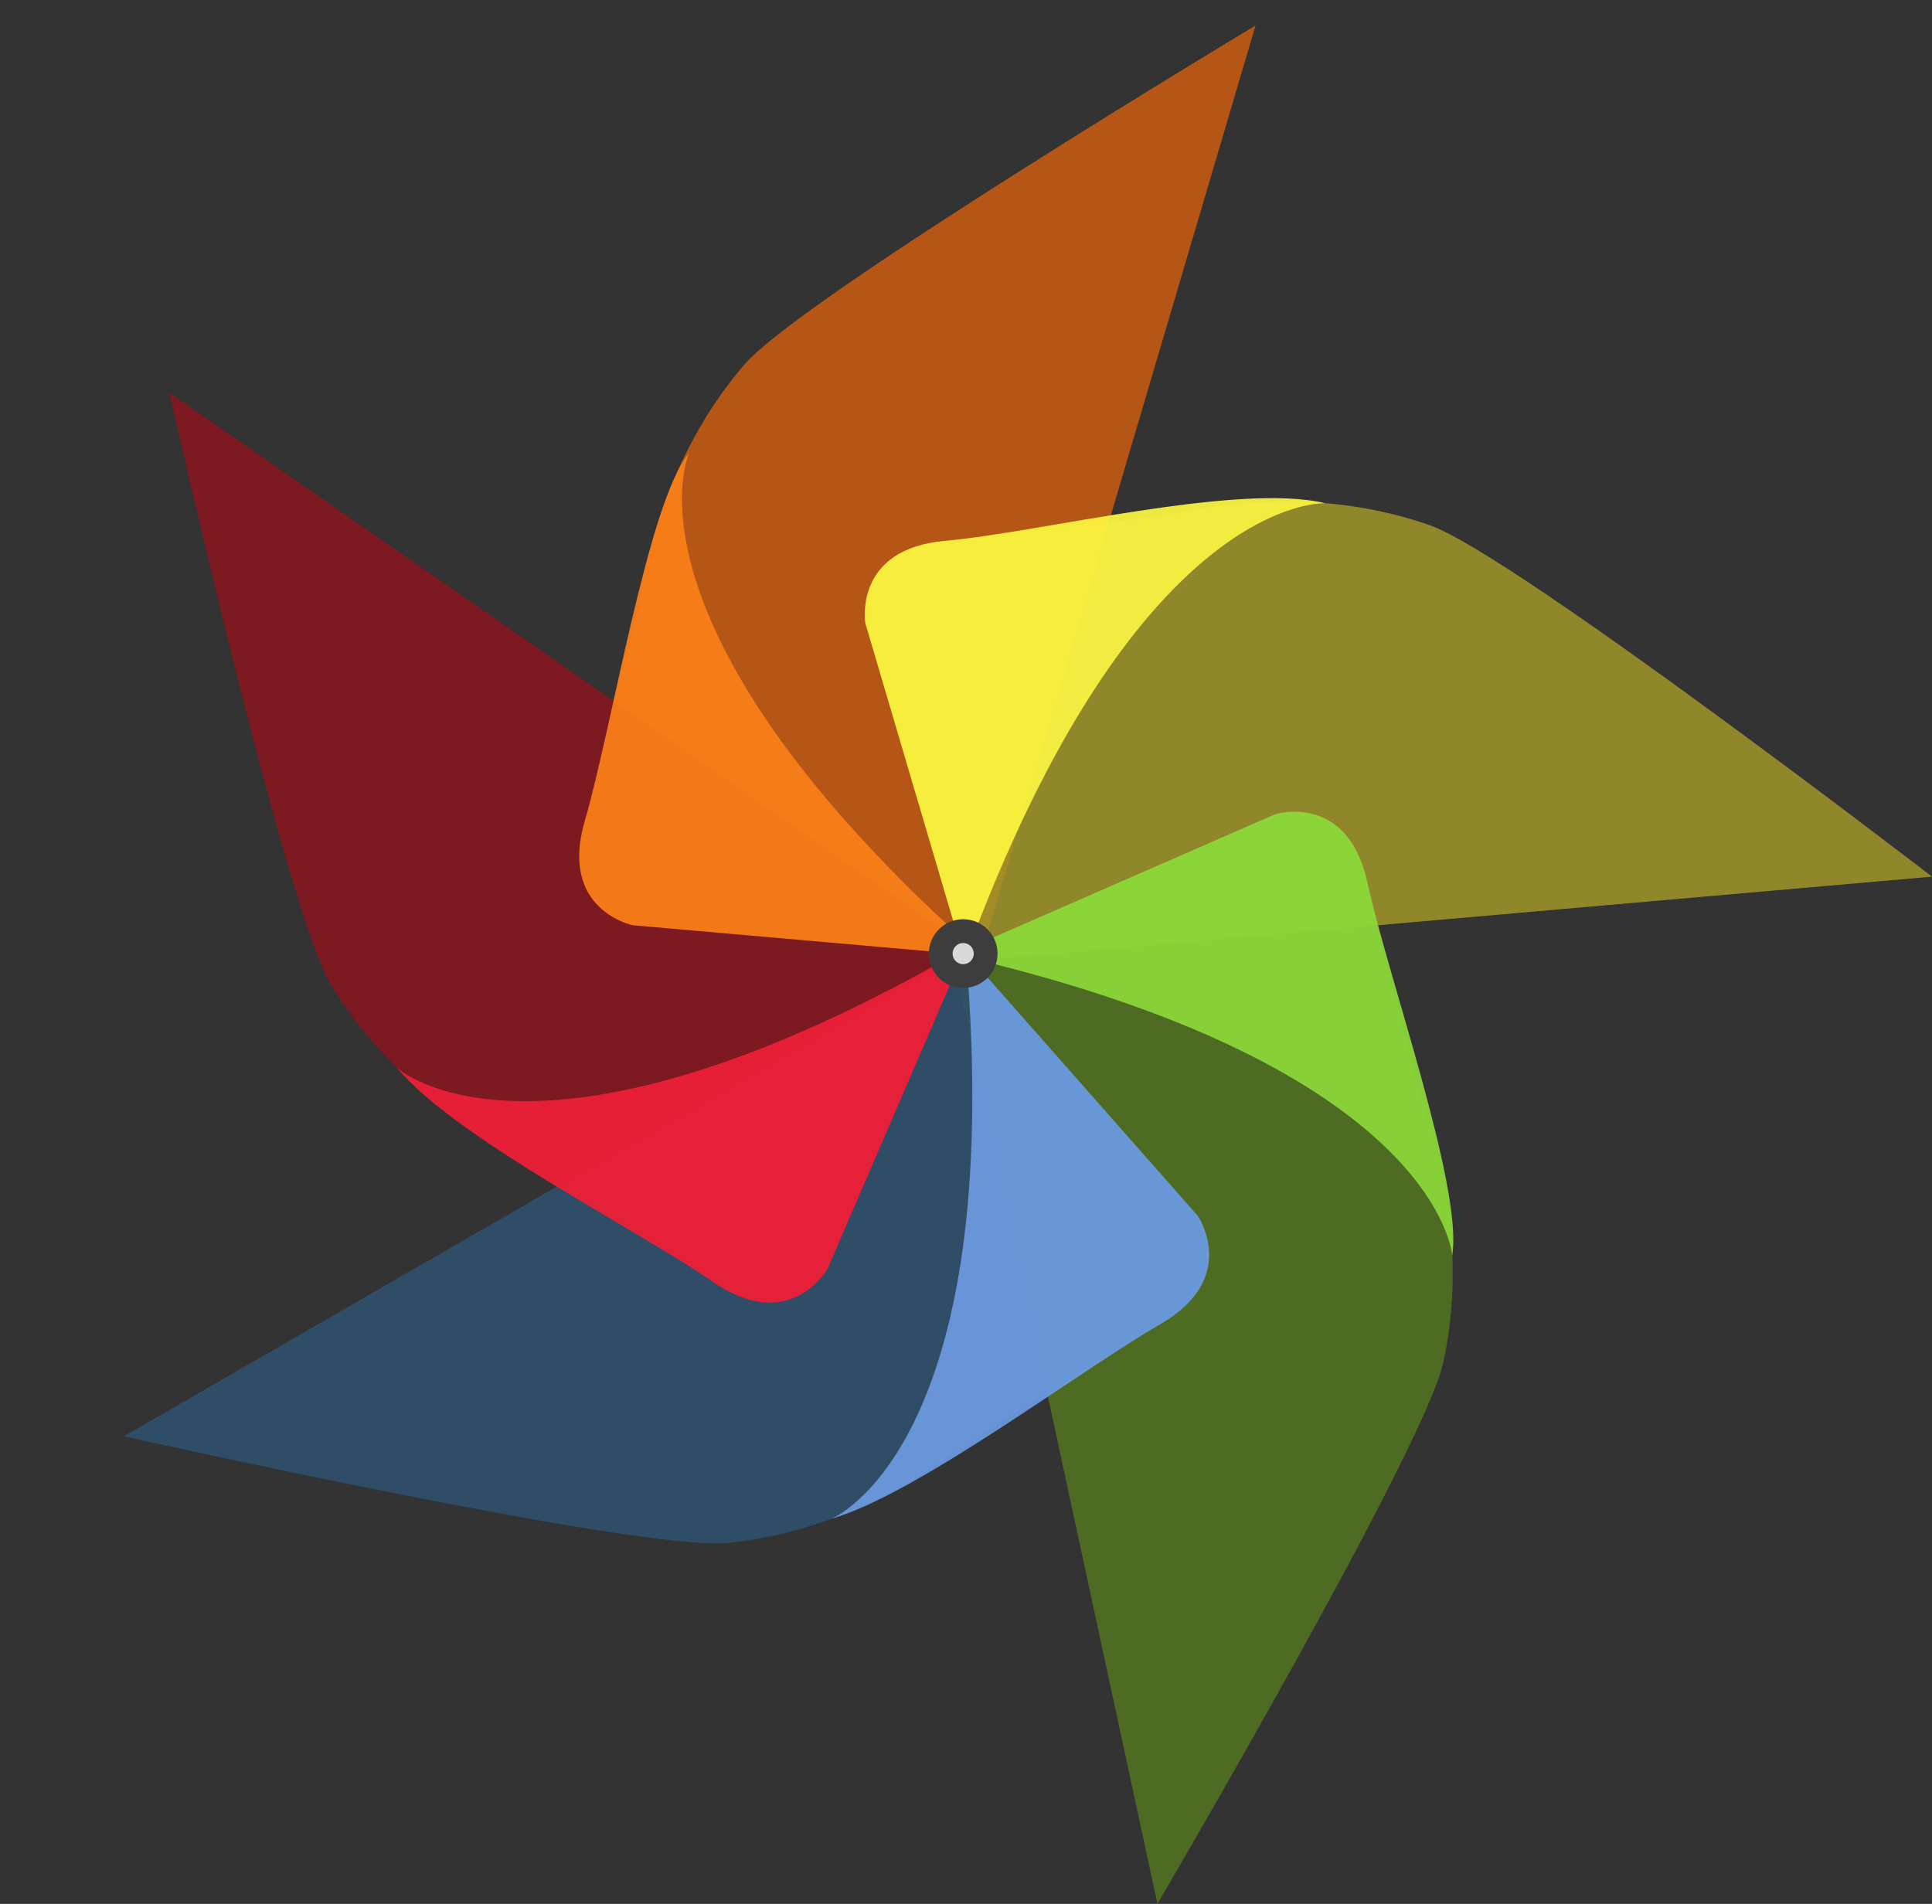 <?xml version="1.0" encoding="utf-8"?>
<!-- Generator: Adobe Illustrator 17.0.1, SVG Export Plug-In . SVG Version: 6.00 Build 0)  -->
<!DOCTYPE svg PUBLIC "-//W3C//DTD SVG 1.1//EN" "http://www.w3.org/Graphics/SVG/1.1/DTD/svg11.dtd">
<svg version="1.1" id="Layer_2" xmlns="http://www.w3.org/2000/svg" xmlns:xlink="http://www.w3.org/1999/xlink" x="0px" y="0px"
	 width="405.983px" height="400.112px" viewBox="0 0 405.983 400.112" enable-background="new 0 0 405.983 400.112"
	 xml:space="preserve">
<rect x="0" y="0" width="405.983" height="400.112" fill="#333333" stroke="none"/>
<path opacity="0.95" fill="#BC5815" d="M206.081,200.894L263.833,5.361c0,0-94.987,56.997-107.25,71.079
	c-5.277,6.06-17.976,22.357-22.309,50.75l-12.081,47.306c0,0-4.931,19.277,15.662,20.181L206.081,200.894z"/>
<g opacity="0.95">
	<path opacity="0.9" fill="#A0952A" d="M202.88,202.041l203.104-17.81c0,0-87.804-67.539-105.398-73.799
		c-7.57-2.693-27.385-8.548-55.393-2.189l-48.446,6.069c0,0-19.744,2.466-13.05,21.961L202.88,202.041z"/>
	<path opacity="0.95" fill="#FFFA40" d="M202.691,201.634l-20.839-70.592c0,0-2.745-15.682,16.806-17.394
		s61.512-12.315,79.842-7.888C278.5,105.76,238.647,103.598,202.691,201.634z"/>
</g>
<g opacity="0.95">
	<path opacity="0.9" fill="#537521" d="M200.201,200.819l43.019,199.293c0,0,56.053-95.547,60.068-113.784
		c1.728-7.847,5.063-28.237-4.741-55.233l-12.067-47.309c0,0-4.911-19.282-23.418-10.207L200.201,200.819z"/>
	<path opacity="0.95" fill="#8EDD3A" d="M200.581,200.581l67.439-29.486c0,0,15.217-4.68,19.355,14.504s20.128,64.068,17.791,78.233
		C305.167,263.832,302.338,224.02,200.581,200.581z"/>
</g>
<g opacity="0.95">
	<path opacity="0.95" fill="#2F506B" d="M202.626,199.976L26.014,301.841c0,0,108.106,24.172,126.697,22.422
		c8-0.753,28.434-3.809,51.142-21.394l41.358-25.948c0,0,16.859-10.569,2.562-25.417L202.626,199.976z"/>
	<path opacity="0.95" fill="#6C9DE5" d="M202.969,200.265l48.685,55.202c0,0,9.107,13.058-7.895,22.862
		c-17.002,9.803-51.004,35.671-69.053,40.848C174.706,319.177,211.749,304.317,202.969,200.265z"/>
</g>
<g opacity="0.95">
	<path opacity="0.95" fill="#84171F" d="M203.1,198.744L35.593,82.513c0,0,24.287,108.08,33.806,124.145
		c4.096,6.913,15.581,24.087,41.177,37.116l41.12,26.325c0,0,16.754,10.734,24.079-8.533L203.1,198.744z"/>
	<path opacity="0.95" fill="#F41E37" d="M202.985,199.177l-29.138,67.591c0,0-7.922,13.81-24.045,2.619
		s-53.964-30.054-66.416-45.009C83.386,224.378,112.636,251.533,202.985,199.177z"/>
</g>
<path opacity="0.95" fill="#F97E19" d="M206.268,200.883l-73.322-6.44c0,0-15.599-3.185-10.037-22.006s13.261-67.051,21.877-77.19
	C144.787,95.246,128.191,131.544,206.268,200.883z"/>
<circle fill="#D8D8D8" stroke="#3D3D3D" stroke-width="5" stroke-miterlimit="10" cx="202.399" cy="200.405" r="4.721"/>
</svg>
